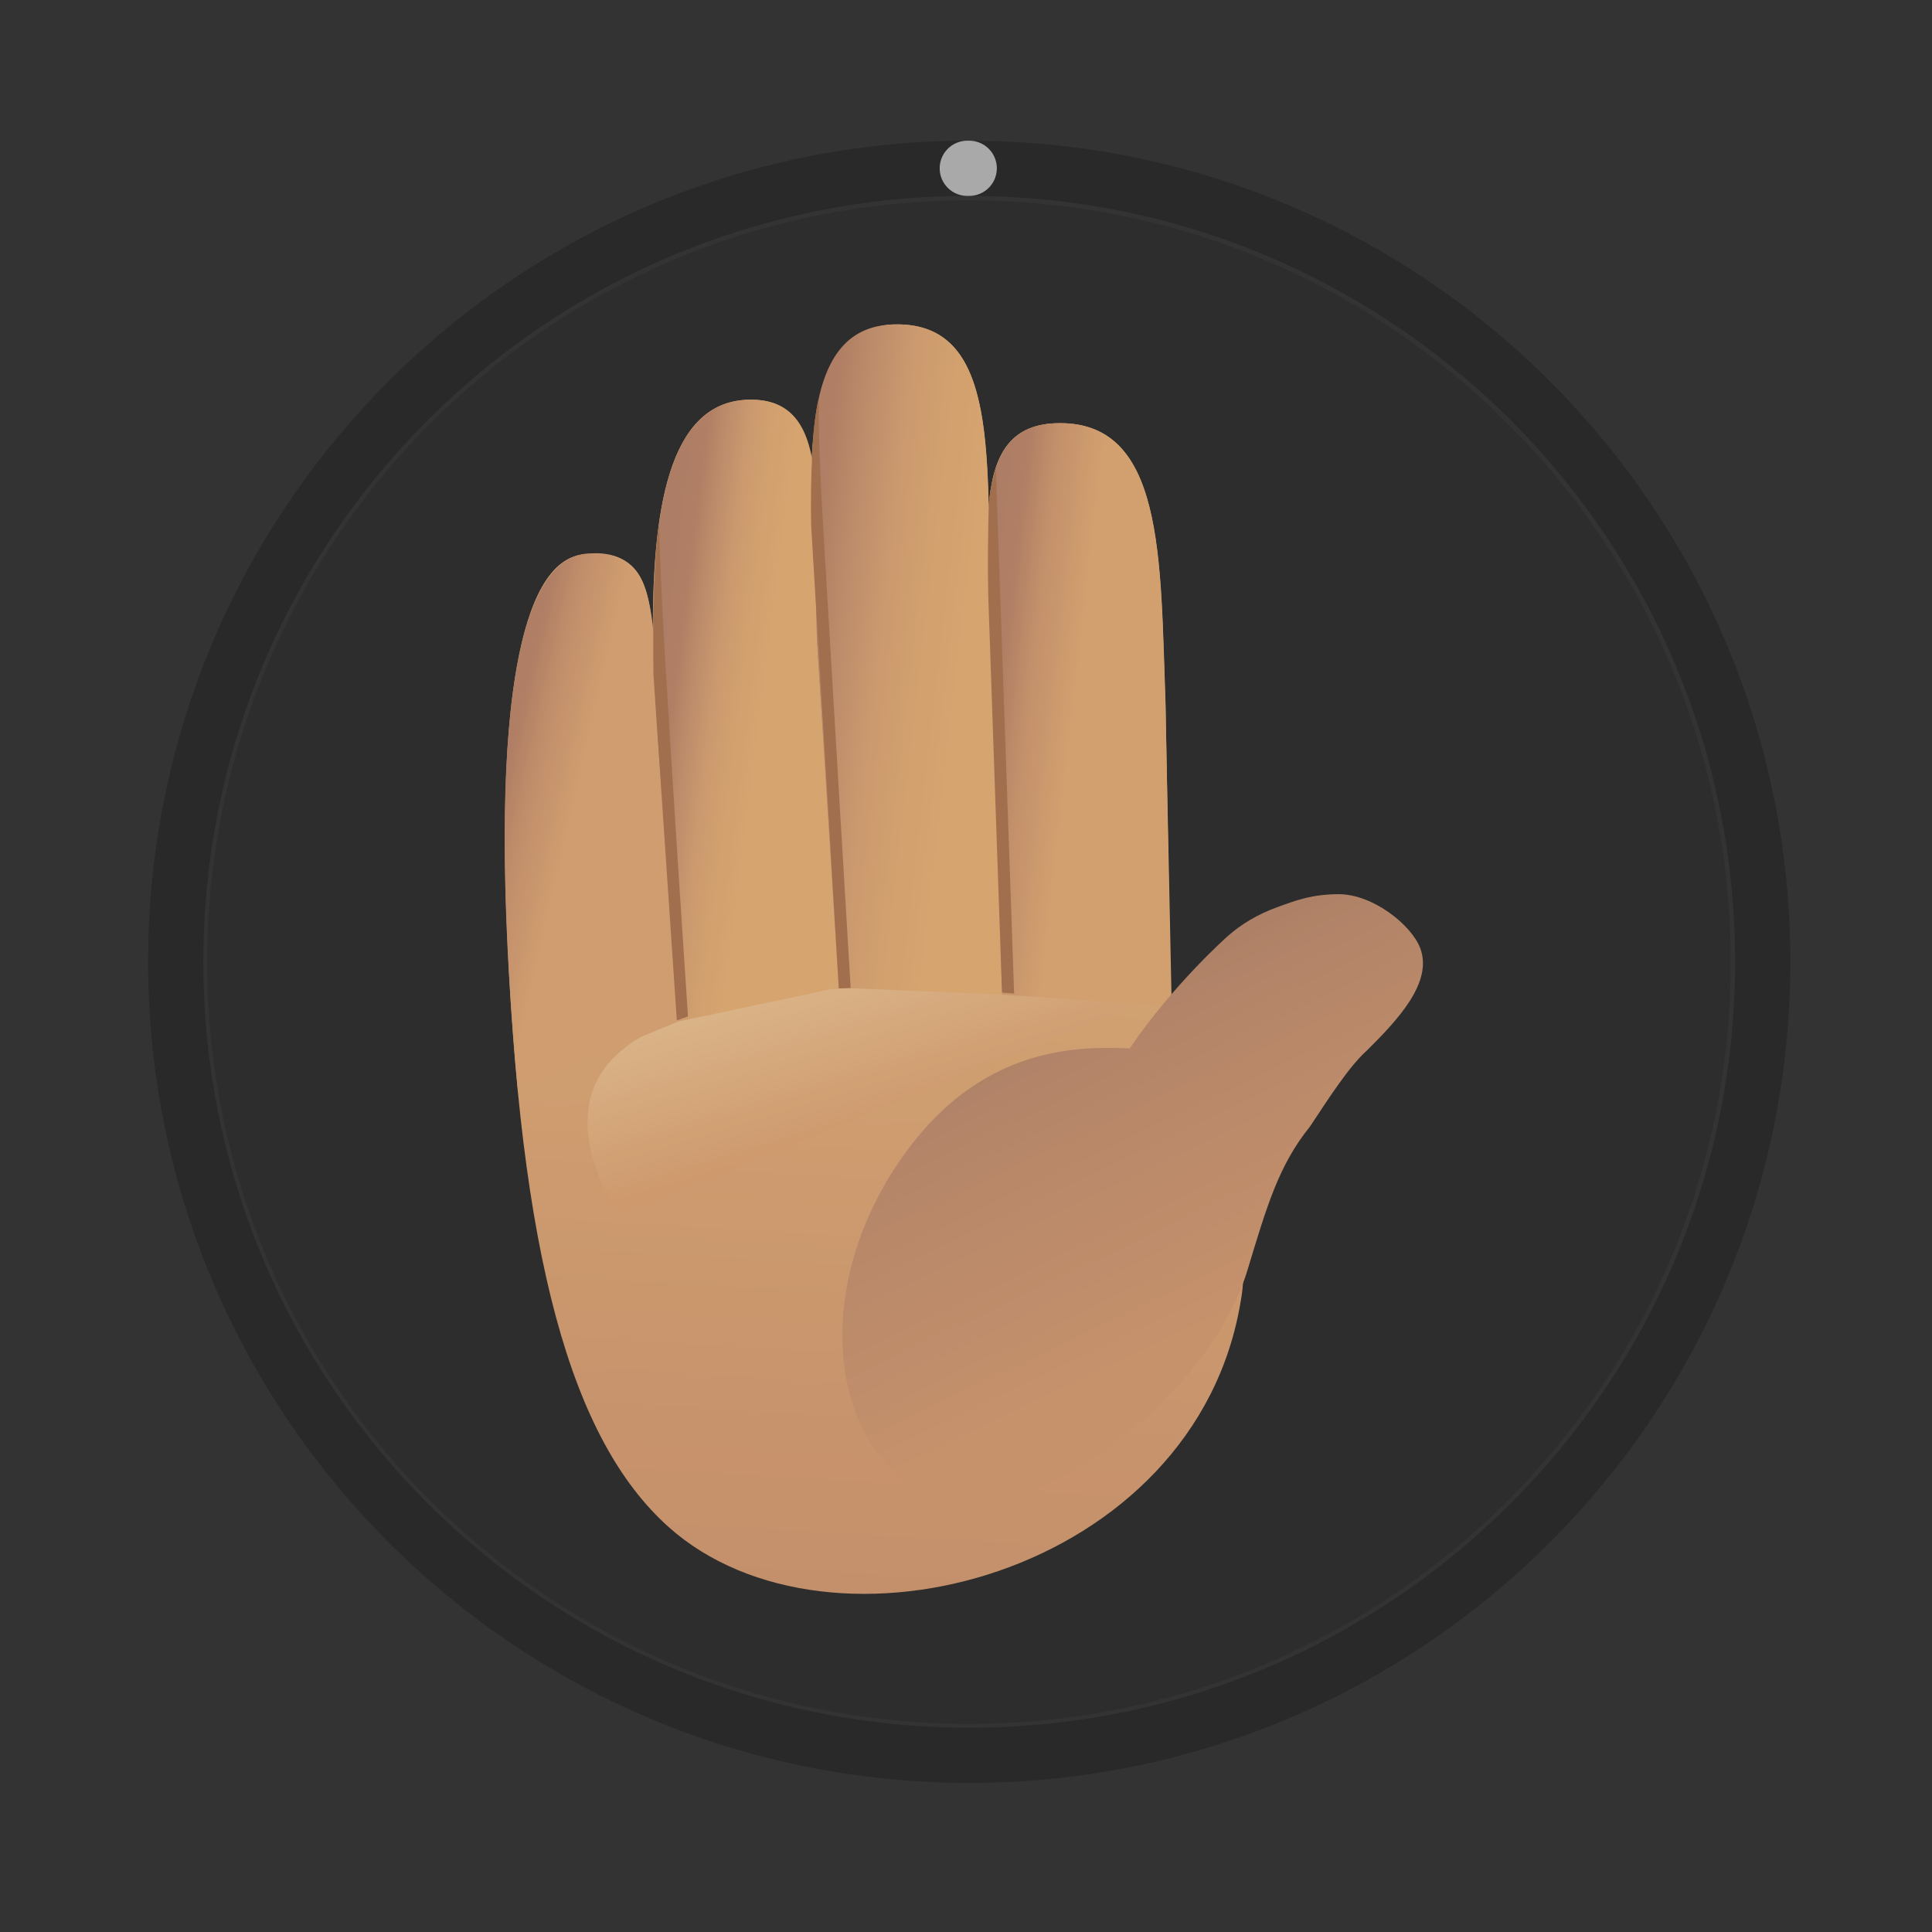 <?xml version="1.0" encoding="UTF-8" standalone="no"?>
<!-- Created with Keyshape -->
<svg xmlns="http://www.w3.org/2000/svg" id="Template-resizing-animation-with-loading" shape-rendering="geometricPrecision" text-rendering="geometricPrecision" viewBox="0 0 280 280" style="white-space: pre;">
    <rect x="0" y="0" width="280" height="280" fill="#333333" stroke="none"/>
    <defs>
        <linearGradient id="Gradient-0" x1="3" y1="-62" x2="-10.651" y2="173.596" gradientUnits="userSpaceOnUse">
            <stop offset="0" stop-color="#f9c787"/>
            <stop offset="0.25" stop-color="#eeb881"/>
            <stop offset="0.5" stop-color="#e3a87b"/>
            <stop offset="0.75" stop-color="#d59c77"/>
            <stop offset="1" stop-color="#c78f72"/>
        </linearGradient>
        <linearGradient id="Gradient-1" x1="1.122" y1="3.03" x2="-7.796" y2="-26.365" gradientUnits="userSpaceOnUse">
            <stop offset="0" stop-color="#e9ae7c"/>
            <stop offset="0.5" stop-color="#f4c593"/>
            <stop offset="1" stop-color="#ffdbaa"/>
        </linearGradient>
        <linearGradient id="Gradient-2" x1="9.494" y1="1.843" x2="-12.8" y2="-0.717" gradientUnits="userSpaceOnUse">
            <stop offset="0.466" stop-color="#eeb57e"/>
            <stop offset="0.742" stop-color="#dba278"/>
            <stop offset="0.893" stop-color="#c78f72"/>
            <stop offset="0.947" stop-color="#c68f72"/>
            <stop offset="1" stop-color="#c48e72"/>
        </linearGradient>
        <linearGradient id="Gradient-3" x1="18.272" y1="2.764" x2="-16.572" y2="-1.282" gradientUnits="userSpaceOnUse">
            <stop offset="0.297" stop-color="#f3bb7e"/>
            <stop offset="0.524" stop-color="#ecb47d"/>
            <stop offset="0.649" stop-color="#e4ac7d"/>
            <stop offset="0.779" stop-color="#d59e78"/>
            <stop offset="0.893" stop-color="#c78f72"/>
            <stop offset="0.947" stop-color="#c68f72"/>
            <stop offset="1" stop-color="#c48e72"/>
        </linearGradient>
        <linearGradient id="Gradient-4" x1="8.538" y1="2.327" x2="-11.691" y2="-0.233" gradientUnits="userSpaceOnUse">
            <stop offset="0.297" stop-color="#f3bb7e"/>
            <stop offset="0.524" stop-color="#ecb47d"/>
            <stop offset="0.649" stop-color="#e4ac7d"/>
            <stop offset="0.779" stop-color="#d59e78"/>
            <stop offset="0.893" stop-color="#c78f72"/>
            <stop offset="0.947" stop-color="#c68f72"/>
            <stop offset="1" stop-color="#c48e72"/>
        </linearGradient>
        <linearGradient id="Gradient-5" x1="6.966" y1="3.477" x2="-14.254" y2="-1.395" gradientUnits="userSpaceOnUse">
            <stop offset="0.466" stop-color="#ebb27e"/>
            <stop offset="0.742" stop-color="#d9a078"/>
            <stop offset="0.893" stop-color="#c78f72"/>
            <stop offset="0.947" stop-color="#c68f72"/>
            <stop offset="1" stop-color="#c48e72"/>
        </linearGradient>
        <linearGradient id="Gradient-6" x1="8.78" y1="16.743" x2="-15.22" y2="-33.459" gradientUnits="userSpaceOnUse">
            <stop offset="0" stop-color="#e0a57a"/>
            <stop offset="0.68" stop-color="#cb9676"/>
            <stop offset="1" stop-color="#b78872"/>
        </linearGradient>
    </defs>
    <style>
@keyframes a0_t { 0% { transform: translate(139.751px,139.005px); } 46.66% { transform: translate(139.751px,139.005px); animation-timing-function: cubic-bezier(0.333,0,0.667,0.906); } 55% { transform: translate(62.378px,61.794px); animation-timing-function: cubic-bezier(0.103,1,0.535,0.992); } 96.66% { transform: translate(50.353px,51.648px); } 100% { transform: translate(50.353px,51.648px); } }
@keyframes Loop-5s-with-loading_t { 0% { transform: scale(1.15,1.15) translate(-80px,-80px); } 21.66% { transform: scale(1.15,1.15) translate(-80px,-80px); animation-timing-function: cubic-bezier(0.333,0,0.833,1); } 46.66% { transform: scale(1.15,1.15) translate(-80px,-80px); animation-timing-function: cubic-bezier(0.147,0,0.674,0.777); } 55% { transform: scale(0.725,0.725) translate(-80px,-80px); animation-timing-function: cubic-bezier(0.161,0.826,0.759,0.991); } 73.34% { transform: scale(0.6,0.6) translate(-80px,-80px); animation-timing-function: cubic-bezier(0.167,0,0.833,1); } 96.66% { transform: scale(0.444,0.444) translate(-80px,-80px); } 100% { transform: scale(0.444,0.444) translate(-80px,-80px); } }
@keyframes Library_o { 0% { opacity: 0; animation-timing-function: steps(1); } 20% { opacity: 1; animation-timing-function: steps(1); } 50% { opacity: 0; } 100% { opacity: 0; } }
@keyframes a1_t { 0% { transform: translate(80px,80px) rotate(0deg); } 20% { transform: translate(80px,80px) rotate(0deg); animation-timing-function: cubic-bezier(0.333,0,0.667,1); } 30% { transform: translate(80px,80px) rotate(16deg); animation-timing-function: cubic-bezier(0.333,0,0.25,1); } 38.66% { transform: translate(80px,80px) rotate(-7deg); animation-timing-function: cubic-bezier(0.333,0,0.667,1); } 48.66% { transform: translate(80px,80px) rotate(0deg); } 100% { transform: translate(80px,80px) rotate(0deg); } }
@keyframes Null-18_t { 0% { transform: scale(1.1,1.1) translate(-50px,-50px); } 20% { transform: scale(1.1,1.1) translate(-50px,-50px); animation-timing-function: cubic-bezier(0.597,0,0.584,0.89); } 30% { transform: scale(0.9,0.9) translate(-50px,-50px); animation-timing-function: cubic-bezier(0.322,-0.053,0.03,1); } 35.34% { transform: scale(1.07,1.07) translate(-50px,-50px); animation-timing-function: cubic-bezier(0.333,0,0.667,1); } 48.66% { transform: scale(1.1,1.1) translate(-50px,-50px); } 100% { transform: scale(1.1,1.1) translate(-50px,-50px); } }
@keyframes a2_t { 0% { transform: translate(80px,80px) rotate(0deg); } 20% { transform: translate(80px,80px) rotate(0deg); animation-timing-function: cubic-bezier(0.333,0,0.667,1); } 30% { transform: translate(80px,80px) rotate(16deg); animation-timing-function: cubic-bezier(0.333,0,0.25,1); } 38.66% { transform: translate(80px,80px) rotate(-7deg); animation-timing-function: cubic-bezier(0.333,0,0.667,1); } 48.66% { transform: translate(80px,80px) rotate(0deg); } 100% { transform: translate(80px,80px) rotate(0deg); } }
@keyframes Null-18-2_t { 0% { transform: scale(1.1,1.1) translate(-50px,-50px); } 20% { transform: scale(1.1,1.1) translate(-50px,-50px); animation-timing-function: cubic-bezier(0.597,0,0.584,0.89); } 30% { transform: scale(0.9,0.9) translate(-50px,-50px); animation-timing-function: cubic-bezier(0.322,-0.053,0.03,1); } 35.34% { transform: scale(1.07,1.07) translate(-50px,-50px); animation-timing-function: cubic-bezier(0.333,0,0.667,1); } 48.66% { transform: scale(1.1,1.1) translate(-50px,-50px); } 100% { transform: scale(1.1,1.1) translate(-50px,-50px); } }
@keyframes a3_t { 0% { transform: translate(80px,80px) rotate(0deg); } 20% { transform: translate(80px,80px) rotate(0deg); animation-timing-function: cubic-bezier(0.333,0,0.667,1); } 30% { transform: translate(80px,80px) rotate(16deg); animation-timing-function: cubic-bezier(0.333,0,0.25,1); } 38.66% { transform: translate(80px,80px) rotate(-7deg); animation-timing-function: cubic-bezier(0.333,0,0.667,1); } 48.66% { transform: translate(80px,80px) rotate(0deg); } 100% { transform: translate(80px,80px) rotate(0deg); } }
@keyframes Null-18-3_t { 0% { transform: scale(1.1,1.1) translate(-50px,-50px); } 20% { transform: scale(1.1,1.1) translate(-50px,-50px); animation-timing-function: cubic-bezier(0.597,0,0.584,0.89); } 30% { transform: scale(0.9,0.9) translate(-50px,-50px); animation-timing-function: cubic-bezier(0.322,-0.053,0.03,1); } 35.34% { transform: scale(1.07,1.07) translate(-50px,-50px); animation-timing-function: cubic-bezier(0.333,0,0.667,1); } 48.66% { transform: scale(1.1,1.1) translate(-50px,-50px); } 100% { transform: scale(1.1,1.1) translate(-50px,-50px); } }
@keyframes a4_t { 0% { transform: translate(80px,80px) rotate(0deg); } 20% { transform: translate(80px,80px) rotate(0deg); animation-timing-function: cubic-bezier(0.333,0,0.667,1); } 30% { transform: translate(80px,80px) rotate(16deg); animation-timing-function: cubic-bezier(0.333,0,0.25,1); } 38.66% { transform: translate(80px,80px) rotate(-7deg); animation-timing-function: cubic-bezier(0.333,0,0.667,1); } 48.66% { transform: translate(80px,80px) rotate(0deg); } 100% { transform: translate(80px,80px) rotate(0deg); } }
@keyframes Null-18-4_t { 0% { transform: scale(1.1,1.1) translate(-50px,-50px); } 20% { transform: scale(1.1,1.1) translate(-50px,-50px); animation-timing-function: cubic-bezier(0.597,0,0.584,0.89); } 30% { transform: scale(0.9,0.9) translate(-50px,-50px); animation-timing-function: cubic-bezier(0.322,-0.053,0.03,1); } 35.34% { transform: scale(1.07,1.07) translate(-50px,-50px); animation-timing-function: cubic-bezier(0.333,0,0.667,1); } 48.66% { transform: scale(1.1,1.1) translate(-50px,-50px); } 100% { transform: scale(1.1,1.1) translate(-50px,-50px); } }
@keyframes a5_t { 0% { transform: translate(80px,80px) rotate(0deg); } 20% { transform: translate(80px,80px) rotate(0deg); animation-timing-function: cubic-bezier(0.333,0,0.667,1); } 30% { transform: translate(80px,80px) rotate(16deg); animation-timing-function: cubic-bezier(0.333,0,0.25,1); } 38.66% { transform: translate(80px,80px) rotate(-7deg); animation-timing-function: cubic-bezier(0.333,0,0.667,1); } 48.66% { transform: translate(80px,80px) rotate(0deg); } 100% { transform: translate(80px,80px) rotate(0deg); } }
@keyframes Null-18-5_t { 0% { transform: scale(1.1,1.1) translate(-50px,-50px); } 20% { transform: scale(1.1,1.1) translate(-50px,-50px); animation-timing-function: cubic-bezier(0.597,0,0.584,0.89); } 30% { transform: scale(0.9,0.9) translate(-50px,-50px); animation-timing-function: cubic-bezier(0.322,-0.053,0.03,1); } 35.34% { transform: scale(1.07,1.07) translate(-50px,-50px); animation-timing-function: cubic-bezier(0.333,0,0.667,1); } 48.66% { transform: scale(1.1,1.1) translate(-50px,-50px); } 100% { transform: scale(1.1,1.1) translate(-50px,-50px); } }
@keyframes a6_t { 0% { transform: translate(80px,80px) rotate(0deg); } 20% { transform: translate(80px,80px) rotate(0deg); animation-timing-function: cubic-bezier(0.333,0,0.667,1); } 30% { transform: translate(80px,80px) rotate(16deg); animation-timing-function: cubic-bezier(0.333,0,0.25,1); } 38.66% { transform: translate(80px,80px) rotate(-7deg); animation-timing-function: cubic-bezier(0.333,0,0.667,1); } 48.66% { transform: translate(80px,80px) rotate(0deg); } 100% { transform: translate(80px,80px) rotate(0deg); } }
@keyframes Null-18-6_t { 0% { transform: scale(1.1,1.1) translate(-50px,-50px); } 20% { transform: scale(1.1,1.1) translate(-50px,-50px); animation-timing-function: cubic-bezier(0.597,0,0.584,0.89); } 30% { transform: scale(0.9,0.9) translate(-50px,-50px); animation-timing-function: cubic-bezier(0.322,-0.053,0.03,1); } 35.34% { transform: scale(1.07,1.07) translate(-50px,-50px); animation-timing-function: cubic-bezier(0.333,0,0.667,1); } 48.66% { transform: scale(1.1,1.1) translate(-50px,-50px); } 100% { transform: scale(1.1,1.1) translate(-50px,-50px); } }
@keyframes a7_t { 0% { transform: translate(80px,80px) rotate(0deg); } 20% { transform: translate(80px,80px) rotate(0deg); animation-timing-function: cubic-bezier(0.333,0,0.667,1); } 30% { transform: translate(80px,80px) rotate(16deg); animation-timing-function: cubic-bezier(0.333,0,0.25,1); } 38.66% { transform: translate(80px,80px) rotate(-7deg); animation-timing-function: cubic-bezier(0.333,0,0.667,1); } 48.66% { transform: translate(80px,80px) rotate(0deg); } 100% { transform: translate(80px,80px) rotate(0deg); } }
@keyframes Null-18-7_t { 0% { transform: scale(1.1,1.1) translate(-50px,-50px); } 20% { transform: scale(1.1,1.1) translate(-50px,-50px); animation-timing-function: cubic-bezier(0.597,0,0.584,0.89); } 30% { transform: scale(0.9,0.9) translate(-50px,-50px); animation-timing-function: cubic-bezier(0.322,-0.053,0.03,1); } 35.34% { transform: scale(1.07,1.07) translate(-50px,-50px); animation-timing-function: cubic-bezier(0.333,0,0.667,1); } 48.66% { transform: scale(1.1,1.1) translate(-50px,-50px); } 100% { transform: scale(1.1,1.1) translate(-50px,-50px); } }
@keyframes a8_t { 0% { transform: translate(80px,80px) rotate(0deg); } 20% { transform: translate(80px,80px) rotate(0deg); animation-timing-function: cubic-bezier(0.333,0,0.667,1); } 30% { transform: translate(80px,80px) rotate(16deg); animation-timing-function: cubic-bezier(0.333,0,0.25,1); } 38.66% { transform: translate(80px,80px) rotate(-7deg); animation-timing-function: cubic-bezier(0.333,0,0.667,1); } 48.66% { transform: translate(80px,80px) rotate(0deg); } 100% { transform: translate(80px,80px) rotate(0deg); } }
@keyframes Null-18-8_t { 0% { transform: scale(1.1,1.1) translate(-50px,-50px); } 20% { transform: scale(1.1,1.1) translate(-50px,-50px); animation-timing-function: cubic-bezier(0.597,0,0.584,0.89); } 30% { transform: scale(0.9,0.9) translate(-50px,-50px); animation-timing-function: cubic-bezier(0.322,-0.053,0.03,1); } 35.34% { transform: scale(1.07,1.07) translate(-50px,-50px); animation-timing-function: cubic-bezier(0.333,0,0.667,1); } 48.66% { transform: scale(1.1,1.1) translate(-50px,-50px); } 100% { transform: scale(1.1,1.1) translate(-50px,-50px); } }
@keyframes Path-Layer-4_d { 0% { d: path('M36.228,-31.681C35.101,-34.595,30.271,-38.446,25.972,-38.446C22.571,-38.446,20.443,-37.618,18.194,-36.799C15.724,-35.9,13.597,-34.613,11.956,-33.134C11.956,-33.134,11.954,-33.135,11.954,-33.135C11.954,-33.135,5.153,-27.129,-0.369,-19.018C-1.331,-19.053,-2.323,-19.071,-3.346,-19.071C-13.015,-19.071,-22.514,-15.486,-30.08,-3.758C-39.798,11.306,-38.481,29.45,-27.138,36.767C-15.795,44.085,9.251,26.131,14.458,8.977C16.901,0.928,18.372,-4.238,22.357,-9.172C24.709,-12.715,27.282,-16.746,29.51,-18.732C33.415,-22.604,37.899,-27.36,36.228,-31.681Z'); } 20% { d: path('M36.228,-31.681C35.101,-34.595,30.271,-38.446,25.972,-38.446C22.571,-38.446,20.443,-37.618,18.194,-36.799C15.724,-35.9,13.597,-34.613,11.956,-33.134C11.956,-33.134,11.954,-33.135,11.954,-33.135C11.954,-33.135,5.153,-27.129,-0.369,-19.018C-1.331,-19.053,-2.323,-19.071,-3.346,-19.071C-13.015,-19.071,-22.514,-15.486,-30.08,-3.758C-39.798,11.306,-38.481,29.45,-27.138,36.767C-15.795,44.085,9.251,26.131,14.458,8.977C16.901,0.928,18.372,-4.238,22.357,-9.172C24.709,-12.715,27.282,-16.746,29.51,-18.732C33.415,-22.604,37.899,-27.36,36.228,-31.681Z'); animation-timing-function: cubic-bezier(0.333,0,0.144,1); } 30% { d: path('M17.494,-45.355C14.768,-46.882,8.592,-46.77,5.28,-44.029C2.659,-41.861,1.548,-39.867,0.337,-37.802C-0.993,-35.535,-1.811,-33.186,-2.132,-31.001C-2.132,-31.001,-2.134,-31.001,-2.134,-31.001C-2.134,-31.001,-2.668,-22.934,-0.369,-19.018C-1.331,-19.053,-2.323,-19.071,-3.346,-19.071C-13.015,-19.071,-22.514,-15.486,-30.08,-3.758C-39.798,11.306,-38.481,29.45,-27.138,36.767C-15.795,44.085,12.54,26.801,14.458,8.977C15.36,0.598,17.524,-11.165,18.735,-18.431C19.337,-22.851,20.123,-28.144,20.573,-31.095C21.113,-36.567,21.536,-43.091,17.494,-45.355Z'); animation-timing-function: cubic-bezier(0.333,0,0.667,1); } 35.34% { d: path('M36.228,-31.681C35.101,-34.595,30.271,-38.446,25.972,-38.446C22.571,-38.446,20.443,-37.618,18.194,-36.799C15.724,-35.9,13.597,-34.613,11.956,-33.134C11.956,-33.134,11.954,-33.135,11.954,-33.135C11.954,-33.135,5.153,-27.129,-0.369,-19.018C-1.331,-19.053,-2.323,-19.071,-3.346,-19.071C-13.015,-19.071,-22.514,-15.486,-30.08,-3.758C-39.798,11.306,-38.481,29.45,-27.138,36.767C-15.795,44.085,9.251,26.131,14.458,8.977C16.901,0.928,18.372,-4.238,22.357,-9.172C24.709,-12.715,27.282,-16.746,29.51,-18.732C33.415,-22.604,37.899,-27.36,36.228,-31.681Z'); } 100% { d: path('M36.228,-31.681C35.101,-34.595,30.271,-38.446,25.972,-38.446C22.571,-38.446,20.443,-37.618,18.194,-36.799C15.724,-35.9,13.597,-34.613,11.956,-33.134C11.956,-33.134,11.954,-33.135,11.954,-33.135C11.954,-33.135,5.153,-27.129,-0.369,-19.018C-1.331,-19.053,-2.323,-19.071,-3.346,-19.071C-13.015,-19.071,-22.514,-15.486,-30.08,-3.758C-39.798,11.306,-38.481,29.45,-27.138,36.767C-15.795,44.085,9.251,26.131,14.458,8.977C16.901,0.928,18.372,-4.238,22.357,-9.172C24.709,-12.715,27.282,-16.746,29.51,-18.732C33.415,-22.604,37.899,-27.36,36.228,-31.681Z'); } }
@keyframes a9_t { 0% { transform: translate(80px,80px) rotate(0deg); } 20% { transform: translate(80px,80px) rotate(0deg); animation-timing-function: cubic-bezier(0.333,0,0.667,1); } 30% { transform: translate(80px,80px) rotate(16deg); animation-timing-function: cubic-bezier(0.333,0,0.25,1); } 38.66% { transform: translate(80px,80px) rotate(-7deg); animation-timing-function: cubic-bezier(0.333,0,0.667,1); } 48.66% { transform: translate(80px,80px) rotate(0deg); } 100% { transform: translate(80px,80px) rotate(0deg); } }
@keyframes Null-18-9_t { 0% { transform: scale(1.1,1.1) translate(-50px,-50px); } 20% { transform: scale(1.1,1.1) translate(-50px,-50px); animation-timing-function: cubic-bezier(0.597,0,0.584,0.89); } 30% { transform: scale(0.9,0.9) translate(-50px,-50px); animation-timing-function: cubic-bezier(0.322,-0.053,0.03,1); } 35.34% { transform: scale(1.07,1.07) translate(-50px,-50px); animation-timing-function: cubic-bezier(0.333,0,0.667,1); } 48.66% { transform: scale(1.1,1.1) translate(-50px,-50px); } 100% { transform: scale(1.1,1.1) translate(-50px,-50px); } }
@keyframes Library-3_o { 0% { opacity: 0; animation-timing-function: steps(1); } 50% { opacity: 1; animation-timing-function: steps(1); } 80% { opacity: 0; } 100% { opacity: 0; } }
@keyframes a10_t { 0% { transform: translate(80px,80px) rotate(0deg); } 50% { transform: translate(80px,80px) rotate(0deg); animation-timing-function: cubic-bezier(0.333,0,0.667,1); } 60% { transform: translate(80px,80px) rotate(16deg); animation-timing-function: cubic-bezier(0.333,0,0.25,1); } 68.66% { transform: translate(80px,80px) rotate(-7deg); animation-timing-function: cubic-bezier(0.333,0,0.667,1); } 78.66% { transform: translate(80px,80px) rotate(0deg); } 100% { transform: translate(80px,80px) rotate(0deg); } }
@keyframes Null-18-10_t { 0% { transform: scale(1.1,1.1) translate(-50px,-50px); } 50% { transform: scale(1.1,1.1) translate(-50px,-50px); animation-timing-function: cubic-bezier(0.597,0,0.584,0.89); } 60% { transform: scale(0.9,0.9) translate(-50px,-50px); animation-timing-function: cubic-bezier(0.322,-0.053,0.03,1); } 65.34% { transform: scale(1.07,1.07) translate(-50px,-50px); animation-timing-function: cubic-bezier(0.333,0,0.667,1); } 78.66% { transform: scale(1.1,1.1) translate(-50px,-50px); } 100% { transform: scale(1.1,1.1) translate(-50px,-50px); } }
@keyframes a11_t { 0% { transform: translate(80px,80px) rotate(0deg); } 50% { transform: translate(80px,80px) rotate(0deg); animation-timing-function: cubic-bezier(0.333,0,0.667,1); } 60% { transform: translate(80px,80px) rotate(16deg); animation-timing-function: cubic-bezier(0.333,0,0.25,1); } 68.66% { transform: translate(80px,80px) rotate(-7deg); animation-timing-function: cubic-bezier(0.333,0,0.667,1); } 78.66% { transform: translate(80px,80px) rotate(0deg); } 100% { transform: translate(80px,80px) rotate(0deg); } }
@keyframes Null-18-11_t { 0% { transform: scale(1.1,1.1) translate(-50px,-50px); } 50% { transform: scale(1.1,1.1) translate(-50px,-50px); animation-timing-function: cubic-bezier(0.597,0,0.584,0.89); } 60% { transform: scale(0.9,0.9) translate(-50px,-50px); animation-timing-function: cubic-bezier(0.322,-0.053,0.03,1); } 65.34% { transform: scale(1.07,1.07) translate(-50px,-50px); animation-timing-function: cubic-bezier(0.333,0,0.667,1); } 78.66% { transform: scale(1.1,1.1) translate(-50px,-50px); } 100% { transform: scale(1.1,1.1) translate(-50px,-50px); } }
@keyframes a12_t { 0% { transform: translate(80px,80px) rotate(0deg); } 50% { transform: translate(80px,80px) rotate(0deg); animation-timing-function: cubic-bezier(0.333,0,0.667,1); } 60% { transform: translate(80px,80px) rotate(16deg); animation-timing-function: cubic-bezier(0.333,0,0.25,1); } 68.66% { transform: translate(80px,80px) rotate(-7deg); animation-timing-function: cubic-bezier(0.333,0,0.667,1); } 78.66% { transform: translate(80px,80px) rotate(0deg); } 100% { transform: translate(80px,80px) rotate(0deg); } }
@keyframes Null-18-12_t { 0% { transform: scale(1.1,1.1) translate(-50px,-50px); } 50% { transform: scale(1.1,1.1) translate(-50px,-50px); animation-timing-function: cubic-bezier(0.597,0,0.584,0.89); } 60% { transform: scale(0.9,0.9) translate(-50px,-50px); animation-timing-function: cubic-bezier(0.322,-0.053,0.03,1); } 65.34% { transform: scale(1.07,1.07) translate(-50px,-50px); animation-timing-function: cubic-bezier(0.333,0,0.667,1); } 78.66% { transform: scale(1.1,1.1) translate(-50px,-50px); } 100% { transform: scale(1.1,1.1) translate(-50px,-50px); } }
@keyframes a13_t { 0% { transform: translate(80px,80px) rotate(0deg); } 50% { transform: translate(80px,80px) rotate(0deg); animation-timing-function: cubic-bezier(0.333,0,0.667,1); } 60% { transform: translate(80px,80px) rotate(16deg); animation-timing-function: cubic-bezier(0.333,0,0.25,1); } 68.66% { transform: translate(80px,80px) rotate(-7deg); animation-timing-function: cubic-bezier(0.333,0,0.667,1); } 78.66% { transform: translate(80px,80px) rotate(0deg); } 100% { transform: translate(80px,80px) rotate(0deg); } }
@keyframes Null-18-13_t { 0% { transform: scale(1.1,1.1) translate(-50px,-50px); } 50% { transform: scale(1.1,1.1) translate(-50px,-50px); animation-timing-function: cubic-bezier(0.597,0,0.584,0.89); } 60% { transform: scale(0.9,0.9) translate(-50px,-50px); animation-timing-function: cubic-bezier(0.322,-0.053,0.03,1); } 65.34% { transform: scale(1.07,1.07) translate(-50px,-50px); animation-timing-function: cubic-bezier(0.333,0,0.667,1); } 78.66% { transform: scale(1.1,1.1) translate(-50px,-50px); } 100% { transform: scale(1.1,1.1) translate(-50px,-50px); } }
@keyframes a14_t { 0% { transform: translate(80px,80px) rotate(0deg); } 50% { transform: translate(80px,80px) rotate(0deg); animation-timing-function: cubic-bezier(0.333,0,0.667,1); } 60% { transform: translate(80px,80px) rotate(16deg); animation-timing-function: cubic-bezier(0.333,0,0.25,1); } 68.66% { transform: translate(80px,80px) rotate(-7deg); animation-timing-function: cubic-bezier(0.333,0,0.667,1); } 78.66% { transform: translate(80px,80px) rotate(0deg); } 100% { transform: translate(80px,80px) rotate(0deg); } }
@keyframes Null-18-14_t { 0% { transform: scale(1.1,1.1) translate(-50px,-50px); } 50% { transform: scale(1.1,1.1) translate(-50px,-50px); animation-timing-function: cubic-bezier(0.597,0,0.584,0.89); } 60% { transform: scale(0.9,0.9) translate(-50px,-50px); animation-timing-function: cubic-bezier(0.322,-0.053,0.03,1); } 65.34% { transform: scale(1.07,1.07) translate(-50px,-50px); animation-timing-function: cubic-bezier(0.333,0,0.667,1); } 78.66% { transform: scale(1.1,1.1) translate(-50px,-50px); } 100% { transform: scale(1.1,1.1) translate(-50px,-50px); } }
@keyframes a15_t { 0% { transform: translate(80px,80px) rotate(0deg); } 50% { transform: translate(80px,80px) rotate(0deg); animation-timing-function: cubic-bezier(0.333,0,0.667,1); } 60% { transform: translate(80px,80px) rotate(16deg); animation-timing-function: cubic-bezier(0.333,0,0.25,1); } 68.66% { transform: translate(80px,80px) rotate(-7deg); animation-timing-function: cubic-bezier(0.333,0,0.667,1); } 78.66% { transform: translate(80px,80px) rotate(0deg); } 100% { transform: translate(80px,80px) rotate(0deg); } }
@keyframes Null-18-15_t { 0% { transform: scale(1.1,1.1) translate(-50px,-50px); } 50% { transform: scale(1.1,1.1) translate(-50px,-50px); animation-timing-function: cubic-bezier(0.597,0,0.584,0.89); } 60% { transform: scale(0.9,0.9) translate(-50px,-50px); animation-timing-function: cubic-bezier(0.322,-0.053,0.03,1); } 65.34% { transform: scale(1.07,1.07) translate(-50px,-50px); animation-timing-function: cubic-bezier(0.333,0,0.667,1); } 78.66% { transform: scale(1.1,1.1) translate(-50px,-50px); } 100% { transform: scale(1.1,1.1) translate(-50px,-50px); } }
@keyframes a16_t { 0% { transform: translate(80px,80px) rotate(0deg); } 50% { transform: translate(80px,80px) rotate(0deg); animation-timing-function: cubic-bezier(0.333,0,0.667,1); } 60% { transform: translate(80px,80px) rotate(16deg); animation-timing-function: cubic-bezier(0.333,0,0.25,1); } 68.66% { transform: translate(80px,80px) rotate(-7deg); animation-timing-function: cubic-bezier(0.333,0,0.667,1); } 78.66% { transform: translate(80px,80px) rotate(0deg); } 100% { transform: translate(80px,80px) rotate(0deg); } }
@keyframes Null-18-16_t { 0% { transform: scale(1.1,1.1) translate(-50px,-50px); } 50% { transform: scale(1.1,1.1) translate(-50px,-50px); animation-timing-function: cubic-bezier(0.597,0,0.584,0.89); } 60% { transform: scale(0.9,0.9) translate(-50px,-50px); animation-timing-function: cubic-bezier(0.322,-0.053,0.03,1); } 65.34% { transform: scale(1.07,1.07) translate(-50px,-50px); animation-timing-function: cubic-bezier(0.333,0,0.667,1); } 78.66% { transform: scale(1.1,1.1) translate(-50px,-50px); } 100% { transform: scale(1.1,1.1) translate(-50px,-50px); } }
@keyframes a17_t { 0% { transform: translate(80px,80px) rotate(0deg); } 50% { transform: translate(80px,80px) rotate(0deg); animation-timing-function: cubic-bezier(0.333,0,0.667,1); } 60% { transform: translate(80px,80px) rotate(16deg); animation-timing-function: cubic-bezier(0.333,0,0.25,1); } 68.66% { transform: translate(80px,80px) rotate(-7deg); animation-timing-function: cubic-bezier(0.333,0,0.667,1); } 78.66% { transform: translate(80px,80px) rotate(0deg); } 100% { transform: translate(80px,80px) rotate(0deg); } }
@keyframes Null-18-17_t { 0% { transform: scale(1.1,1.1) translate(-50px,-50px); } 50% { transform: scale(1.1,1.1) translate(-50px,-50px); animation-timing-function: cubic-bezier(0.597,0,0.584,0.89); } 60% { transform: scale(0.9,0.9) translate(-50px,-50px); animation-timing-function: cubic-bezier(0.322,-0.053,0.03,1); } 65.34% { transform: scale(1.07,1.07) translate(-50px,-50px); animation-timing-function: cubic-bezier(0.333,0,0.667,1); } 78.66% { transform: scale(1.1,1.1) translate(-50px,-50px); } 100% { transform: scale(1.1,1.1) translate(-50px,-50px); } }
@keyframes Path-Layer-4-2_d { 0% { d: path('M36.228,-31.681C35.101,-34.595,30.271,-38.446,25.972,-38.446C22.571,-38.446,20.443,-37.618,18.194,-36.799C15.724,-35.9,13.597,-34.613,11.956,-33.134C11.956,-33.134,11.954,-33.135,11.954,-33.135C11.954,-33.135,5.153,-27.129,-0.369,-19.018C-1.331,-19.053,-2.323,-19.071,-3.346,-19.071C-13.015,-19.071,-22.514,-15.486,-30.08,-3.758C-39.798,11.306,-38.481,29.45,-27.138,36.767C-15.795,44.085,9.251,26.131,14.458,8.977C16.901,0.928,18.372,-4.238,22.357,-9.172C24.709,-12.715,27.282,-16.746,29.51,-18.732C33.415,-22.604,37.899,-27.36,36.228,-31.681Z'); } 50% { d: path('M36.228,-31.681C35.101,-34.595,30.271,-38.446,25.972,-38.446C22.571,-38.446,20.443,-37.618,18.194,-36.799C15.724,-35.9,13.597,-34.613,11.956,-33.134C11.956,-33.134,11.954,-33.135,11.954,-33.135C11.954,-33.135,5.153,-27.129,-0.369,-19.018C-1.331,-19.053,-2.323,-19.071,-3.346,-19.071C-13.015,-19.071,-22.514,-15.486,-30.08,-3.758C-39.798,11.306,-38.481,29.45,-27.138,36.767C-15.795,44.085,9.251,26.131,14.458,8.977C16.901,0.928,18.372,-4.238,22.357,-9.172C24.709,-12.715,27.282,-16.746,29.51,-18.732C33.415,-22.604,37.899,-27.36,36.228,-31.681Z'); animation-timing-function: cubic-bezier(0.333,0,0.144,1); } 60% { d: path('M17.494,-45.355C14.768,-46.882,8.592,-46.77,5.28,-44.029C2.659,-41.861,1.548,-39.867,0.337,-37.802C-0.993,-35.535,-1.811,-33.186,-2.132,-31.001C-2.132,-31.001,-2.134,-31.001,-2.134,-31.001C-2.134,-31.001,-2.668,-22.934,-0.369,-19.018C-1.331,-19.053,-2.323,-19.071,-3.346,-19.071C-13.015,-19.071,-22.514,-15.486,-30.08,-3.758C-39.798,11.306,-38.481,29.45,-27.138,36.767C-15.795,44.085,12.54,26.801,14.458,8.977C15.36,0.598,17.524,-11.165,18.735,-18.431C19.337,-22.851,20.123,-28.144,20.573,-31.095C21.113,-36.567,21.536,-43.091,17.494,-45.355Z'); animation-timing-function: cubic-bezier(0.333,0,0.667,1); } 65.34% { d: path('M36.228,-31.681C35.101,-34.595,30.271,-38.446,25.972,-38.446C22.571,-38.446,20.443,-37.618,18.194,-36.799C15.724,-35.9,13.597,-34.613,11.956,-33.134C11.956,-33.134,11.954,-33.135,11.954,-33.135C11.954,-33.135,5.153,-27.129,-0.369,-19.018C-1.331,-19.053,-2.323,-19.071,-3.346,-19.071C-13.015,-19.071,-22.514,-15.486,-30.08,-3.758C-39.798,11.306,-38.481,29.45,-27.138,36.767C-15.795,44.085,9.251,26.131,14.458,8.977C16.901,0.928,18.372,-4.238,22.357,-9.172C24.709,-12.715,27.282,-16.746,29.51,-18.732C33.415,-22.604,37.899,-27.36,36.228,-31.681Z'); } 100% { d: path('M36.228,-31.681C35.101,-34.595,30.271,-38.446,25.972,-38.446C22.571,-38.446,20.443,-37.618,18.194,-36.799C15.724,-35.9,13.597,-34.613,11.956,-33.134C11.956,-33.134,11.954,-33.135,11.954,-33.135C11.954,-33.135,5.153,-27.129,-0.369,-19.018C-1.331,-19.053,-2.323,-19.071,-3.346,-19.071C-13.015,-19.071,-22.514,-15.486,-30.08,-3.758C-39.798,11.306,-38.481,29.45,-27.138,36.767C-15.795,44.085,9.251,26.131,14.458,8.977C16.901,0.928,18.372,-4.238,22.357,-9.172C24.709,-12.715,27.282,-16.746,29.51,-18.732C33.415,-22.604,37.899,-27.36,36.228,-31.681Z'); } }
@keyframes a18_t { 0% { transform: translate(80px,80px) rotate(0deg); } 50% { transform: translate(80px,80px) rotate(0deg); animation-timing-function: cubic-bezier(0.333,0,0.667,1); } 60% { transform: translate(80px,80px) rotate(16deg); animation-timing-function: cubic-bezier(0.333,0,0.25,1); } 68.66% { transform: translate(80px,80px) rotate(-7deg); animation-timing-function: cubic-bezier(0.333,0,0.667,1); } 78.66% { transform: translate(80px,80px) rotate(0deg); } 100% { transform: translate(80px,80px) rotate(0deg); } }
@keyframes Null-18-18_t { 0% { transform: scale(1.1,1.1) translate(-50px,-50px); } 50% { transform: scale(1.1,1.1) translate(-50px,-50px); animation-timing-function: cubic-bezier(0.597,0,0.584,0.89); } 60% { transform: scale(0.9,0.9) translate(-50px,-50px); animation-timing-function: cubic-bezier(0.322,-0.053,0.03,1); } 65.34% { transform: scale(1.07,1.07) translate(-50px,-50px); animation-timing-function: cubic-bezier(0.333,0,0.667,1); } 78.66% { transform: scale(1.1,1.1) translate(-50px,-50px); } 100% { transform: scale(1.1,1.1) translate(-50px,-50px); } }
@keyframes Library-2_o { 0% { opacity: 1; animation-timing-function: steps(1); } 20% { opacity: 0; } 100% { opacity: 0; } }
@keyframes raise-hand-skintone2-2_o { 0% { opacity: 1; animation-timing-function: steps(1); } 33.34% { opacity: 0; } 100% { opacity: 0; } }
@keyframes Layer-14-3_o { 0% { opacity: 1; animation-timing-function: steps(1); } 33.34% { opacity: 0; } 100% { opacity: 0; } }
@keyframes \000033-3_o { 0% { opacity: 1; animation-timing-function: steps(1); } 33.34% { opacity: 0; } 100% { opacity: 0; } }
@keyframes \0000313-3_o { 0% { opacity: 1; animation-timing-function: steps(1); } 33.34% { opacity: 0; } 100% { opacity: 0; } }
@keyframes \000038-3_o { 0% { opacity: 1; animation-timing-function: steps(1); } 33.34% { opacity: 0; } 100% { opacity: 0; } }
@keyframes \0000311-3_o { 0% { opacity: 1; animation-timing-function: steps(1); } 33.34% { opacity: 0; } 100% { opacity: 0; } }
@keyframes \0000310-3_o { 0% { opacity: 1; animation-timing-function: steps(1); } 33.34% { opacity: 0; } 100% { opacity: 0; } }
@keyframes Layer-2-3_o { 0% { opacity: 1; animation-timing-function: steps(1); } 33.34% { opacity: 0; } 100% { opacity: 0; } }
@keyframes Layer-4-3_o { 0% { opacity: 1; animation-timing-function: steps(1); } 33.34% { opacity: 0; } 100% { opacity: 0; } }
@keyframes Null-18-27_o { 0% { opacity: 1; animation-timing-function: steps(1); } 33.34% { opacity: 0; } 100% { opacity: 0; } }
@keyframes Library-2-2_o { 0% { opacity: 0; animation-timing-function: steps(1); } 80% { opacity: 1; animation-timing-function: steps(1); } 100% { opacity: 0; } }
@keyframes raise-hand-skintone2-2-2_o { 0% { opacity: 0; animation-timing-function: steps(1); } 80% { opacity: 1; animation-timing-function: steps(1); } 100% { opacity: 1; } }
@keyframes Layer-14-4_o { 0% { opacity: 0; animation-timing-function: steps(1); } 80% { opacity: 1; animation-timing-function: steps(1); } 100% { opacity: 1; } }
@keyframes \000033-4_o { 0% { opacity: 0; animation-timing-function: steps(1); } 80% { opacity: 1; animation-timing-function: steps(1); } 100% { opacity: 1; } }
@keyframes \0000313-4_o { 0% { opacity: 0; animation-timing-function: steps(1); } 80% { opacity: 1; animation-timing-function: steps(1); } 100% { opacity: 1; } }
@keyframes \000038-4_o { 0% { opacity: 0; animation-timing-function: steps(1); } 80% { opacity: 1; animation-timing-function: steps(1); } 100% { opacity: 1; } }
@keyframes \0000311-4_o { 0% { opacity: 0; animation-timing-function: steps(1); } 80% { opacity: 1; animation-timing-function: steps(1); } 100% { opacity: 1; } }
@keyframes \0000310-4_o { 0% { opacity: 0; animation-timing-function: steps(1); } 80% { opacity: 1; animation-timing-function: steps(1); } 100% { opacity: 1; } }
@keyframes Layer-2-4_o { 0% { opacity: 0; animation-timing-function: steps(1); } 80% { opacity: 1; animation-timing-function: steps(1); } 100% { opacity: 1; } }
@keyframes Layer-4-4_o { 0% { opacity: 0; animation-timing-function: steps(1); } 80% { opacity: 1; animation-timing-function: steps(1); } 100% { opacity: 1; } }
@keyframes Null-18-36_o { 0% { opacity: 0; animation-timing-function: steps(1); } 80% { opacity: 1; animation-timing-function: steps(1); } 100% { opacity: 1; } }
@keyframes Loading_o { 0% { opacity: 1; animation-timing-function: steps(1); } 20% { opacity: 0; } 100% { opacity: 0; } }
@keyframes Background_o { 0% { opacity: 1; animation-timing-function: steps(1); } 20% { opacity: 0; } 100% { opacity: 0; } }
@keyframes Outline_o { 0% { opacity: 1; animation-timing-function: steps(1); } 20% { opacity: 0; } 100% { opacity: 0; } }
@keyframes Progress_o { 0% { opacity: 1; animation-timing-function: steps(1); } 20% { opacity: 0; } 100% { opacity: 0; } }
@keyframes Ellipse-Path-1-3_do { 0% { stroke-dashoffset: -722.377px; } 19.16% { stroke-dashoffset: -1444.75px; } 100% { stroke-dashoffset: -1444.75px; } }
    </style>
    <g id="Loop-5s-with-loading" style="animation: 5s linear infinite both a0_t;">
        <g opacity="1" transform="translate(139.751,139.005) scale(1.15,1.15) translate(-80,-80)" style="animation: 5s linear infinite both Loop-5s-with-loading_t;">
            <g id="Library" opacity="0" transform="translate(80,80) translate(-80,-80)" style="animation: 5s linear infinite both Library_o;">
                <g id="raise-hand-skintone2" opacity="1" transform="translate(80,80) translate(-80,-80)">
                    <g id="Null-18" style="animation: 5s linear infinite both a1_t;">
                        <g transform="translate(80,80) scale(1.1,1.1) translate(-50,-50)" style="animation: 5s linear infinite both Null-18_t;">
                            <g id="Layer-14" transform="translate(50,50) scale(0.909,0.909)">
                                <g id="Group-Layer-14" opacity="1">
                                    <path id="Path-Layer-14" fill="url(#Gradient-0)" d="M26.112,4.411C26.112,4.411,25.352,-32.042,25.352,-32.042C24.671,-50.602,25.272,-68.062,11.477,-67.539C5.489,-67.312,3.524,-63.141,3.072,-56.908C2.754,-70.069,1.476,-80.388,-9.053,-79.989C-15.396,-79.748,-19.039,-72.08,-19.291,-61.621C-19.836,-67.183,-21.728,-70.713,-27.371,-70.499C-37.334,-70.121,-39.36,-56.409,-39.25,-40.531C-39.646,-47.528,-41.006,-51.726,-47.988,-51.014C-56.444,-50.152,-58.597,-29.773,-57.721,-5.88C-56.122,37.718,-49.456,60.646,-37.293,71.548C-16.887,89.837,29.312,77.605,34.867,42.953C34.867,42.953,34.869,42.952,34.869,42.952C34.869,42.952,34.87,42.953,34.87,42.953C37.099,30.272,26.41,17.654,26.112,4.411Z" fill-opacity="1" fill-rule="nonzero"/>
                                </g>
                            </g>
                        </g>
                    </g>
                    <g id="Null-18-2" style="animation: 5s linear infinite both a2_t;">
                        <g transform="translate(80,80) scale(1.1,1.1) translate(-50,-50)" style="animation: 5s linear infinite both Null-18-2_t;">
                            <g id="3" transform="translate(38.071,66.336) scale(0.909,0.909)">
                                <g id="Path-3" opacity="1">
                                    <path id="Path-3-2" fill="url(#Gradient-1)" d="M34.363,-12.105C-0.543,-16.24,-11.81,-14.263,-22.887,-10.329C-38.278,-4.863,-35.263,5.855,-30.558,14.4C-30.558,14.4,34.363,-12.105,34.363,-12.105Z" fill-opacity="1" fill-rule="nonzero"/>
                                </g>
                            </g>
                        </g>
                    </g>
                    <g id="Null-18-3" style="animation: 5s linear infinite both a3_t;">
                        <g transform="translate(80,80) scale(1.1,1.1) translate(-50,-50)" style="animation: 5s linear infinite both Null-18-3_t;">
                            <g id="13" transform="translate(63.187,21.961) scale(0.909,0.909)">
                                <g id="Path-133" opacity="1">
                                    <path id="Path-13" fill="url(#Gradient-2)" d="M11.526,36.708C11.526,36.708,10.867,-1.198,10.867,-1.198C10.186,-19.758,10.787,-37.219,-3.008,-36.696C-14.826,-36.248,-10.979,-20.442,-10.744,-3.723C-10.744,-3.723,-9.751,35.315,-9.751,35.315" fill-opacity="1" fill-rule="nonzero"/>
                                </g>
                            </g>
                        </g>
                    </g>
                    <g id="Null-18-4" style="animation: 5s linear infinite both a4_t;">
                        <g transform="translate(80,80) scale(1.1,1.1) translate(-50,-50)" style="animation: 5s linear infinite both Null-18-4_t;">
                            <g id="8" transform="translate(43.389,15.669) scale(0.909,0.909)">
                                <g id="Path-8" opacity="1">
                                    <path id="Path-8-2" fill="url(#Gradient-3)" d="M-8.569,41.365C-8.569,41.365,-11.553,-5.901,-11.553,-5.901C-12.234,-24.461,-13.866,-41.766,-1.76,-42.225C12.035,-42.748,9.949,-24.873,10.63,-6.313C10.63,-6.313,12.027,42.236,12.027,42.236" fill-opacity="1" fill-rule="nonzero"/>
                                </g>
                            </g>
                        </g>
                    </g>
                    <g id="Null-18-5" style="animation: 5s linear infinite both a5_t;">
                        <g transform="translate(80,80) scale(1.1,1.1) translate(-50,-50)" style="animation: 5s linear infinite both Null-18-5_t;">
                            <g id="11" transform="translate(24.965,21.521) scale(0.909,0.909)">
                                <g id="Path-1111" opacity="1">
                                    <path id="Path-11" fill="url(#Gradient-4)" d="M-8.471,39.181C-8.471,39.181,-11.535,-2.392,-11.535,-2.392C-12.216,-20.952,-11.18,-38.741,0.188,-39.172C12.006,-39.62,8.068,-23.563,9.058,-6.872C9.058,-6.872,11.696,34.928,11.696,34.928" fill-opacity="1" fill-rule="nonzero"/>
                                </g>
                            </g>
                        </g>
                    </g>
                    <g id="Null-18-6" style="animation: 5s linear infinite both a6_t;">
                        <g transform="translate(80,80) scale(1.1,1.1) translate(-50,-50)" style="animation: 5s linear infinite both Null-18-6_t;">
                            <g id="10" transform="translate(7.304,34.112) scale(0.909,0.909)">
                                <g id="Path-100" opacity="1">
                                    <path id="Path-10" fill="url(#Gradient-5)" d="M-9.328,33.679C-12.138,3.332,-12.577,-33.66,-0.089,-33.66C11.413,-34.337,6.369,-16.684,9.308,-0.964C9.308,-0.964,10.957,25.331,10.957,25.331" fill-opacity="1" fill-rule="nonzero"/>
                                </g>
                            </g>
                        </g>
                    </g>
                    <g id="Null-18-7" style="animation: 5s linear infinite both a7_t;">
                        <g transform="translate(80,80) scale(1.1,1.1) translate(-50,-50)" style="animation: 5s linear infinite both Null-18-7_t;">
                            <g id="Layer-2" transform="translate(35.037,21.355) scale(0.909,0.909)">
                                <g id="Group-1" opacity="1">
                                    <path id="Path-1" fill="#b77e58" d="M20.442,-30.397C20.103,-29.177,19.587,-27.276,19.545,-25.642C19.458,-22.258,19.396,-18.47,19.471,-14.591C19.471,-14.591,21.214,35.727,21.214,35.727C21.214,35.727,22.743,35.849,22.743,35.849C22.743,35.849,20.459,-29.183,20.442,-30.397ZM-22.024,-23.277C-22.631,-18.903,-22.823,-9.982,-22.713,-4.278C-22.713,-4.278,-19.77,39.231,-19.77,39.231C-19.77,39.231,-18.363,38.738,-18.363,38.738C-18.363,38.738,-20.211,11.26,-21.288,-7.129C-21.888,-17.37,-21.95,-21.836,-22.024,-23.277ZM-1.343,-23.273C-0.266,-4.884,2.141,35.148,2.141,35.148C2.141,35.148,0.642,35.211,0.642,35.211C0.642,35.211,-2.838,-23.12,-2.838,-23.12C-2.948,-28.824,-2.704,-36.026,-1.868,-39.231C-1.899,-37.519,-1.943,-33.514,-1.343,-23.273Z" fill-opacity="1" fill-rule="nonzero"/>
                                </g>
                            </g>
                        </g>
                    </g>
                    <g id="Null-18-8" style="animation: 5s linear infinite both a8_t;">
                        <g transform="translate(80,80) scale(1.1,1.1) translate(-50,-50)" style="animation: 5s linear infinite both Null-18-8_t;">
                            <g id="Layer-4" transform="translate(69.291,77.506) scale(0.909,0.909)">
                                <g id="Group-Layer-4" opacity="1">
                                    <path id="Path-Layer-4" fill="url(#Gradient-6)" d="M36.228,-31.681C35.101,-34.595,30.271,-38.446,25.972,-38.446C22.571,-38.446,20.443,-37.618,18.194,-36.799C15.724,-35.9,13.597,-34.613,11.956,-33.134C11.956,-33.134,11.954,-33.135,11.954,-33.135C11.954,-33.135,5.153,-27.129,-0.369,-19.018C-1.331,-19.053,-2.323,-19.071,-3.346,-19.071C-13.015,-19.071,-22.514,-15.486,-30.08,-3.758C-39.798,11.306,-38.481,29.45,-27.138,36.767C-15.795,44.085,9.251,26.131,14.458,8.977C16.901,0.928,18.372,-4.238,22.357,-9.172C24.709,-12.715,27.282,-16.746,29.51,-18.732C33.415,-22.604,37.899,-27.36,36.228,-31.681Z" fill-opacity="1" fill-rule="nonzero" style="animation: 5s linear infinite both Path-Layer-4_d;"/>
                                </g>
                            </g>
                        </g>
                    </g>
                    <g id="Null-18-9" style="animation: 5s linear infinite both a9_t;">
                        <g transform="translate(80,80) scale(1.1,1.1) translate(-50,-50)" style="animation: 5s linear infinite both Null-18-9_t;"/>
                    </g>
                </g>
            </g>
            <g id="Library-3" opacity="0" transform="translate(80,80) translate(-80,-80)" style="animation: 5s linear infinite both Library-3_o;">
                <g id="raise-hand-skintone2-3" opacity="1" transform="translate(80,80) translate(-80,-80)">
                    <g id="Null-18-10" style="animation: 5s linear infinite both a10_t;">
                        <g transform="translate(80,80) scale(1.1,1.1) translate(-50,-50)" style="animation: 5s linear infinite both Null-18-10_t;">
                            <g id="Layer-14-2" transform="translate(50,50) scale(0.909,0.909)">
                                <g id="Group-Layer-14-2" opacity="1">
                                    <path id="Path-Layer-14-2" fill="url(#Gradient-0)" d="M26.112,4.411C26.112,4.411,25.352,-32.042,25.352,-32.042C24.671,-50.602,25.272,-68.062,11.477,-67.539C5.489,-67.312,3.524,-63.141,3.072,-56.908C2.754,-70.069,1.476,-80.388,-9.053,-79.989C-15.396,-79.748,-19.039,-72.08,-19.291,-61.621C-19.836,-67.183,-21.728,-70.713,-27.371,-70.499C-37.334,-70.121,-39.36,-56.409,-39.25,-40.531C-39.646,-47.528,-41.006,-51.726,-47.988,-51.014C-56.444,-50.152,-58.597,-29.773,-57.721,-5.88C-56.122,37.718,-49.456,60.646,-37.293,71.548C-16.887,89.837,29.312,77.605,34.867,42.953C34.867,42.953,34.869,42.952,34.869,42.952C34.869,42.952,34.87,42.953,34.87,42.953C37.099,30.272,26.41,17.654,26.112,4.411Z" fill-opacity="1" fill-rule="nonzero"/>
                                </g>
                            </g>
                        </g>
                    </g>
                    <g id="Null-18-11" style="animation: 5s linear infinite both a11_t;">
                        <g transform="translate(80,80) scale(1.1,1.1) translate(-50,-50)" style="animation: 5s linear infinite both Null-18-11_t;">
                            <g id="3-2" transform="translate(38.071,66.336) scale(0.909,0.909)">
                                <g id="Path-3-3" opacity="1">
                                    <path id="Path-3-4" fill="url(#Gradient-1)" d="M34.363,-12.105C-0.543,-16.24,-11.81,-14.263,-22.887,-10.329C-38.278,-4.863,-35.263,5.855,-30.558,14.4C-30.558,14.4,34.363,-12.105,34.363,-12.105Z" fill-opacity="1" fill-rule="nonzero"/>
                                </g>
                            </g>
                        </g>
                    </g>
                    <g id="Null-18-12" style="animation: 5s linear infinite both a12_t;">
                        <g transform="translate(80,80) scale(1.1,1.1) translate(-50,-50)" style="animation: 5s linear infinite both Null-18-12_t;">
                            <g id="13-2" transform="translate(63.187,21.961) scale(0.909,0.909)">
                                <g id="Path-133-2" opacity="1">
                                    <path id="Path-13-2" fill="url(#Gradient-2)" d="M11.526,36.708C11.526,36.708,10.867,-1.198,10.867,-1.198C10.186,-19.758,10.787,-37.219,-3.008,-36.696C-14.826,-36.248,-10.979,-20.442,-10.744,-3.723C-10.744,-3.723,-9.751,35.315,-9.751,35.315" fill-opacity="1" fill-rule="nonzero"/>
                                </g>
                            </g>
                        </g>
                    </g>
                    <g id="Null-18-13" style="animation: 5s linear infinite both a13_t;">
                        <g transform="translate(80,80) scale(1.1,1.1) translate(-50,-50)" style="animation: 5s linear infinite both Null-18-13_t;">
                            <g id="8-2" transform="translate(43.389,15.669) scale(0.909,0.909)">
                                <g id="Path-8-3" opacity="1">
                                    <path id="Path-8-4" fill="url(#Gradient-3)" d="M-8.569,41.365C-8.569,41.365,-11.553,-5.901,-11.553,-5.901C-12.234,-24.461,-13.866,-41.766,-1.76,-42.225C12.035,-42.748,9.949,-24.873,10.63,-6.313C10.63,-6.313,12.027,42.236,12.027,42.236" fill-opacity="1" fill-rule="nonzero"/>
                                </g>
                            </g>
                        </g>
                    </g>
                    <g id="Null-18-14" style="animation: 5s linear infinite both a14_t;">
                        <g transform="translate(80,80) scale(1.1,1.1) translate(-50,-50)" style="animation: 5s linear infinite both Null-18-14_t;">
                            <g id="11-2" transform="translate(24.965,21.521) scale(0.909,0.909)">
                                <g id="Path-1111-2" opacity="1">
                                    <path id="Path-11-2" fill="url(#Gradient-4)" d="M-8.471,39.181C-8.471,39.181,-11.535,-2.392,-11.535,-2.392C-12.216,-20.952,-11.18,-38.741,0.188,-39.172C12.006,-39.62,8.068,-23.563,9.058,-6.872C9.058,-6.872,11.696,34.928,11.696,34.928" fill-opacity="1" fill-rule="nonzero"/>
                                </g>
                            </g>
                        </g>
                    </g>
                    <g id="Null-18-15" style="animation: 5s linear infinite both a15_t;">
                        <g transform="translate(80,80) scale(1.1,1.1) translate(-50,-50)" style="animation: 5s linear infinite both Null-18-15_t;">
                            <g id="10-2" transform="translate(7.304,34.112) scale(0.909,0.909)">
                                <g id="Path-100-2" opacity="1">
                                    <path id="Path-10-2" fill="url(#Gradient-5)" d="M-9.328,33.679C-12.138,3.332,-12.577,-33.66,-0.089,-33.66C11.413,-34.337,6.369,-16.684,9.308,-0.964C9.308,-0.964,10.957,25.331,10.957,25.331" fill-opacity="1" fill-rule="nonzero"/>
                                </g>
                            </g>
                        </g>
                    </g>
                    <g id="Null-18-16" style="animation: 5s linear infinite both a16_t;">
                        <g transform="translate(80,80) scale(1.1,1.1) translate(-50,-50)" style="animation: 5s linear infinite both Null-18-16_t;">
                            <g id="Layer-2-2" transform="translate(35.037,21.355) scale(0.909,0.909)">
                                <g id="Group-1-2" opacity="1">
                                    <path id="Path-1-2" fill="#b77e58" d="M20.442,-30.397C20.103,-29.177,19.587,-27.276,19.545,-25.642C19.458,-22.258,19.396,-18.47,19.471,-14.591C19.471,-14.591,21.214,35.727,21.214,35.727C21.214,35.727,22.743,35.849,22.743,35.849C22.743,35.849,20.459,-29.183,20.442,-30.397ZM-22.024,-23.277C-22.631,-18.903,-22.823,-9.982,-22.713,-4.278C-22.713,-4.278,-19.77,39.231,-19.77,39.231C-19.77,39.231,-18.363,38.738,-18.363,38.738C-18.363,38.738,-20.211,11.26,-21.288,-7.129C-21.888,-17.37,-21.95,-21.836,-22.024,-23.277ZM-1.343,-23.273C-0.266,-4.884,2.141,35.148,2.141,35.148C2.141,35.148,0.642,35.211,0.642,35.211C0.642,35.211,-2.838,-23.12,-2.838,-23.12C-2.948,-28.824,-2.704,-36.026,-1.868,-39.231C-1.899,-37.519,-1.943,-33.514,-1.343,-23.273Z" fill-opacity="1" fill-rule="nonzero"/>
                                </g>
                            </g>
                        </g>
                    </g>
                    <g id="Null-18-17" style="animation: 5s linear infinite both a17_t;">
                        <g transform="translate(80,80) scale(1.1,1.1) translate(-50,-50)" style="animation: 5s linear infinite both Null-18-17_t;">
                            <g id="Layer-4-2" transform="translate(69.291,77.506) scale(0.909,0.909)">
                                <g id="Group-Layer-4-2" opacity="1">
                                    <path id="Path-Layer-4-2" fill="url(#Gradient-6)" d="M36.228,-31.681C35.101,-34.595,30.271,-38.446,25.972,-38.446C22.571,-38.446,20.443,-37.618,18.194,-36.799C15.724,-35.9,13.597,-34.613,11.956,-33.134C11.956,-33.134,11.954,-33.135,11.954,-33.135C11.954,-33.135,5.153,-27.129,-0.369,-19.018C-1.331,-19.053,-2.323,-19.071,-3.346,-19.071C-13.015,-19.071,-22.514,-15.486,-30.08,-3.758C-39.798,11.306,-38.481,29.45,-27.138,36.767C-15.795,44.085,9.251,26.131,14.458,8.977C16.901,0.928,18.372,-4.238,22.357,-9.172C24.709,-12.715,27.282,-16.746,29.51,-18.732C33.415,-22.604,37.899,-27.36,36.228,-31.681Z" fill-opacity="1" fill-rule="nonzero" style="animation: 5s linear infinite both Path-Layer-4-2_d;"/>
                                </g>
                            </g>
                        </g>
                    </g>
                    <g id="Null-18-18" style="animation: 5s linear infinite both a18_t;">
                        <g transform="translate(80,80) scale(1.1,1.1) translate(-50,-50)" style="animation: 5s linear infinite both Null-18-18_t;"/>
                    </g>
                </g>
            </g>
            <g id="Library-2" opacity="1" transform="translate(80,80) translate(-80,-80)" style="animation: 5s linear infinite both Library-2_o;">
                <g id="raise-hand-skintone2-2" opacity="1" transform="translate(80,80) translate(-80,-80)" style="animation: 5s linear infinite both raise-hand-skintone2-2_o;">
                    <g id="Null-18-19" transform="translate(80,80) scale(1.1,1.1) translate(-50,-50)">
                        <g id="Layer-14-3" opacity="1" transform="translate(50,50) scale(0.909,0.909)" style="animation: 5s linear infinite both Layer-14-3_o;">
                            <g id="Group-Layer-14-3" opacity="1">
                                <path id="Path-Layer-14-3" fill="url(#Gradient-0)" d="M26.112,4.411C26.112,4.411,25.352,-32.042,25.352,-32.042C24.671,-50.602,25.272,-68.062,11.477,-67.539C5.489,-67.312,3.524,-63.141,3.072,-56.908C2.754,-70.069,1.476,-80.388,-9.053,-79.989C-15.396,-79.748,-19.039,-72.08,-19.291,-61.621C-19.836,-67.183,-21.728,-70.713,-27.371,-70.499C-37.334,-70.121,-39.36,-56.409,-39.25,-40.531C-39.646,-47.528,-41.006,-51.726,-47.988,-51.014C-56.444,-50.152,-58.597,-29.773,-57.721,-5.88C-56.122,37.718,-49.456,60.646,-37.293,71.548C-16.887,89.837,29.312,77.605,34.867,42.953C34.867,42.953,34.869,42.952,34.869,42.952C34.869,42.952,34.87,42.953,34.87,42.953C37.099,30.272,26.41,17.654,26.112,4.411Z" fill-opacity="1" fill-rule="nonzero"/>
                            </g>
                        </g>
                    </g>
                    <g id="Null-18-20" transform="translate(80,80) scale(1.1,1.1) translate(-50,-50)">
                        <g id="3-3" opacity="1" transform="translate(38.071,66.336) scale(0.909,0.909)" style="animation: 5s linear infinite both \000033-3_o;">
                            <g id="Path-3-5" opacity="1">
                                <path id="Path-3-6" fill="url(#Gradient-1)" d="M34.363,-12.105C-0.543,-16.24,-11.81,-14.263,-22.887,-10.329C-38.278,-4.863,-35.263,5.855,-30.558,14.4C-30.558,14.4,34.363,-12.105,34.363,-12.105Z" fill-opacity="1" fill-rule="nonzero"/>
                            </g>
                        </g>
                    </g>
                    <g id="Null-18-21" transform="translate(80,80) scale(1.1,1.1) translate(-50,-50)">
                        <g id="13-3" opacity="1" transform="translate(63.187,21.961) scale(0.909,0.909)" style="animation: 5s linear infinite both \0000313-3_o;">
                            <g id="Path-133-3" opacity="1">
                                <path id="Path-13-3" fill="url(#Gradient-2)" d="M11.526,36.708C11.526,36.708,10.867,-1.198,10.867,-1.198C10.186,-19.758,10.787,-37.219,-3.008,-36.696C-14.826,-36.248,-10.979,-20.442,-10.744,-3.723C-10.744,-3.723,-9.751,35.315,-9.751,35.315" fill-opacity="1" fill-rule="nonzero"/>
                            </g>
                        </g>
                    </g>
                    <g id="Null-18-22" transform="translate(80,80) scale(1.1,1.1) translate(-50,-50)">
                        <g id="8-3" opacity="1" transform="translate(43.389,15.669) scale(0.909,0.909)" style="animation: 5s linear infinite both \000038-3_o;">
                            <g id="Path-8-5" opacity="1">
                                <path id="Path-8-6" fill="url(#Gradient-3)" d="M-8.569,41.365C-8.569,41.365,-11.553,-5.901,-11.553,-5.901C-12.234,-24.461,-13.866,-41.766,-1.76,-42.225C12.035,-42.748,9.949,-24.873,10.63,-6.313C10.63,-6.313,12.027,42.236,12.027,42.236" fill-opacity="1" fill-rule="nonzero"/>
                            </g>
                        </g>
                    </g>
                    <g id="Null-18-23" transform="translate(80,80) scale(1.1,1.1) translate(-50,-50)">
                        <g id="11-3" opacity="1" transform="translate(24.965,21.521) scale(0.909,0.909)" style="animation: 5s linear infinite both \0000311-3_o;">
                            <g id="Path-1111-3" opacity="1">
                                <path id="Path-11-3" fill="url(#Gradient-4)" d="M-8.471,39.181C-8.471,39.181,-11.535,-2.392,-11.535,-2.392C-12.216,-20.952,-11.18,-38.741,0.188,-39.172C12.006,-39.62,8.068,-23.563,9.058,-6.872C9.058,-6.872,11.696,34.928,11.696,34.928" fill-opacity="1" fill-rule="nonzero"/>
                            </g>
                        </g>
                    </g>
                    <g id="Null-18-24" transform="translate(80,80) scale(1.1,1.1) translate(-50,-50)">
                        <g id="10-3" opacity="1" transform="translate(7.304,34.112) scale(0.909,0.909)" style="animation: 5s linear infinite both \0000310-3_o;">
                            <g id="Path-100-3" opacity="1">
                                <path id="Path-10-3" fill="url(#Gradient-5)" d="M-9.328,33.679C-12.138,3.332,-12.577,-33.66,-0.089,-33.66C11.413,-34.337,6.369,-16.684,9.308,-0.964C9.308,-0.964,10.957,25.331,10.957,25.331" fill-opacity="1" fill-rule="nonzero"/>
                            </g>
                        </g>
                    </g>
                    <g id="Null-18-25" transform="translate(80,80) scale(1.1,1.1) translate(-50,-50)">
                        <g id="Layer-2-3" opacity="1" transform="translate(35.037,21.355) scale(0.909,0.909)" style="animation: 5s linear infinite both Layer-2-3_o;">
                            <g id="Group-1-3" opacity="1">
                                <path id="Path-1-3" fill="#b77e58" d="M20.442,-30.397C20.103,-29.177,19.587,-27.276,19.545,-25.642C19.458,-22.258,19.396,-18.47,19.471,-14.591C19.471,-14.591,21.214,35.727,21.214,35.727C21.214,35.727,22.743,35.849,22.743,35.849C22.743,35.849,20.459,-29.183,20.442,-30.397ZM-22.024,-23.277C-22.631,-18.903,-22.823,-9.982,-22.713,-4.278C-22.713,-4.278,-19.77,39.231,-19.77,39.231C-19.77,39.231,-18.363,38.738,-18.363,38.738C-18.363,38.738,-20.211,11.26,-21.288,-7.129C-21.888,-17.37,-21.95,-21.836,-22.024,-23.277ZM-1.343,-23.273C-0.266,-4.884,2.141,35.148,2.141,35.148C2.141,35.148,0.642,35.211,0.642,35.211C0.642,35.211,-2.838,-23.12,-2.838,-23.12C-2.948,-28.824,-2.704,-36.026,-1.868,-39.231C-1.899,-37.519,-1.943,-33.514,-1.343,-23.273Z" fill-opacity="1" fill-rule="nonzero"/>
                            </g>
                        </g>
                    </g>
                    <g id="Null-18-26" transform="translate(80,80) scale(1.1,1.1) translate(-50,-50)">
                        <g id="Layer-4-3" opacity="1" transform="translate(69.291,77.506) scale(0.909,0.909)" style="animation: 5s linear infinite both Layer-4-3_o;">
                            <g id="Group-Layer-4-3" opacity="1">
                                <path id="Path-Layer-4-3" fill="url(#Gradient-6)" d="M36.228,-31.681C35.101,-34.595,30.271,-38.446,25.972,-38.446C22.571,-38.446,20.443,-37.618,18.194,-36.799C15.724,-35.9,13.597,-34.613,11.956,-33.134C11.956,-33.134,11.954,-33.135,11.954,-33.135C11.954,-33.135,5.153,-27.129,-0.369,-19.018C-1.331,-19.053,-2.323,-19.071,-3.346,-19.071C-13.015,-19.071,-22.514,-15.486,-30.08,-3.758C-39.798,11.306,-38.481,29.45,-27.138,36.767C-15.795,44.085,9.251,26.131,14.458,8.977C16.901,0.928,18.372,-4.238,22.357,-9.172C24.709,-12.715,27.282,-16.746,29.51,-18.732C33.415,-22.604,37.899,-27.36,36.228,-31.681Z" fill-opacity="1" fill-rule="nonzero"/>
                            </g>
                        </g>
                    </g>
                    <g id="Null-18-27" opacity="1" transform="translate(80,80) scale(1.1,1.1) translate(-50,-50)" style="animation: 5s linear infinite both Null-18-27_o;"/>
                </g>
            </g>
            <g id="Library-2-2" opacity="0" transform="translate(80,80) translate(-80,-80)" style="animation: 5s linear infinite both Library-2-2_o;">
                <g id="raise-hand-skintone2-2-2" opacity="0" transform="translate(80,80) translate(-80,-80)" style="animation: 5s linear infinite both raise-hand-skintone2-2-2_o;">
                    <g id="Null-18-28" transform="translate(80,80) scale(1.1,1.1) translate(-50,-50)">
                        <g id="Layer-14-4" opacity="0" transform="translate(50,50) scale(0.909,0.909)" style="animation: 5s linear infinite both Layer-14-4_o;">
                            <g id="Group-Layer-14-4" opacity="1">
                                <path id="Path-Layer-14-4" fill="url(#Gradient-0)" d="M26.112,4.411C26.112,4.411,25.352,-32.042,25.352,-32.042C24.671,-50.602,25.272,-68.062,11.477,-67.539C5.489,-67.312,3.524,-63.141,3.072,-56.908C2.754,-70.069,1.476,-80.388,-9.053,-79.989C-15.396,-79.748,-19.039,-72.08,-19.291,-61.621C-19.836,-67.183,-21.728,-70.713,-27.371,-70.499C-37.334,-70.121,-39.36,-56.409,-39.25,-40.531C-39.646,-47.528,-41.006,-51.726,-47.988,-51.014C-56.444,-50.152,-58.597,-29.773,-57.721,-5.88C-56.122,37.718,-49.456,60.646,-37.293,71.548C-16.887,89.837,29.312,77.605,34.867,42.953C34.867,42.953,34.869,42.952,34.869,42.952C34.869,42.952,34.87,42.953,34.87,42.953C37.099,30.272,26.41,17.654,26.112,4.411Z" fill-opacity="1" fill-rule="nonzero"/>
                            </g>
                        </g>
                    </g>
                    <g id="Null-18-29" transform="translate(80,80) scale(1.1,1.1) translate(-50,-50)">
                        <g id="3-4" opacity="0" transform="translate(38.071,66.336) scale(0.909,0.909)" style="animation: 5s linear infinite both \000033-4_o;">
                            <g id="Path-3-7" opacity="1">
                                <path id="Path-3-8" fill="url(#Gradient-1)" d="M34.363,-12.105C-0.543,-16.24,-11.81,-14.263,-22.887,-10.329C-38.278,-4.863,-35.263,5.855,-30.558,14.4C-30.558,14.4,34.363,-12.105,34.363,-12.105Z" fill-opacity="1" fill-rule="nonzero"/>
                            </g>
                        </g>
                    </g>
                    <g id="Null-18-30" transform="translate(80,80) scale(1.1,1.1) translate(-50,-50)">
                        <g id="13-4" opacity="0" transform="translate(63.187,21.961) scale(0.909,0.909)" style="animation: 5s linear infinite both \0000313-4_o;">
                            <g id="Path-133-4" opacity="1">
                                <path id="Path-13-4" fill="url(#Gradient-2)" d="M11.526,36.708C11.526,36.708,10.867,-1.198,10.867,-1.198C10.186,-19.758,10.787,-37.219,-3.008,-36.696C-14.826,-36.248,-10.979,-20.442,-10.744,-3.723C-10.744,-3.723,-9.751,35.315,-9.751,35.315" fill-opacity="1" fill-rule="nonzero"/>
                            </g>
                        </g>
                    </g>
                    <g id="Null-18-31" transform="translate(80,80) scale(1.1,1.1) translate(-50,-50)">
                        <g id="8-4" opacity="0" transform="translate(43.389,15.669) scale(0.909,0.909)" style="animation: 5s linear infinite both \000038-4_o;">
                            <g id="Path-8-7" opacity="1">
                                <path id="Path-8-8" fill="url(#Gradient-3)" d="M-8.569,41.365C-8.569,41.365,-11.553,-5.901,-11.553,-5.901C-12.234,-24.461,-13.866,-41.766,-1.76,-42.225C12.035,-42.748,9.949,-24.873,10.63,-6.313C10.63,-6.313,12.027,42.236,12.027,42.236" fill-opacity="1" fill-rule="nonzero"/>
                            </g>
                        </g>
                    </g>
                    <g id="Null-18-32" transform="translate(80,80) scale(1.1,1.1) translate(-50,-50)">
                        <g id="11-4" opacity="0" transform="translate(24.965,21.521) scale(0.909,0.909)" style="animation: 5s linear infinite both \0000311-4_o;">
                            <g id="Path-1111-4" opacity="1">
                                <path id="Path-11-4" fill="url(#Gradient-4)" d="M-8.471,39.181C-8.471,39.181,-11.535,-2.392,-11.535,-2.392C-12.216,-20.952,-11.18,-38.741,0.188,-39.172C12.006,-39.62,8.068,-23.563,9.058,-6.872C9.058,-6.872,11.696,34.928,11.696,34.928" fill-opacity="1" fill-rule="nonzero"/>
                            </g>
                        </g>
                    </g>
                    <g id="Null-18-33" transform="translate(80,80) scale(1.1,1.1) translate(-50,-50)">
                        <g id="10-4" opacity="0" transform="translate(7.304,34.112) scale(0.909,0.909)" style="animation: 5s linear infinite both \0000310-4_o;">
                            <g id="Path-100-4" opacity="1">
                                <path id="Path-10-4" fill="url(#Gradient-5)" d="M-9.328,33.679C-12.138,3.332,-12.577,-33.66,-0.089,-33.66C11.413,-34.337,6.369,-16.684,9.308,-0.964C9.308,-0.964,10.957,25.331,10.957,25.331" fill-opacity="1" fill-rule="nonzero"/>
                            </g>
                        </g>
                    </g>
                    <g id="Null-18-34" transform="translate(80,80) scale(1.1,1.1) translate(-50,-50)">
                        <g id="Layer-2-4" opacity="0" transform="translate(35.037,21.355) scale(0.909,0.909)" style="animation: 5s linear infinite both Layer-2-4_o;">
                            <g id="Group-1-4" opacity="1">
                                <path id="Path-1-4" fill="#b77e58" d="M20.442,-30.397C20.103,-29.177,19.587,-27.276,19.545,-25.642C19.458,-22.258,19.396,-18.47,19.471,-14.591C19.471,-14.591,21.214,35.727,21.214,35.727C21.214,35.727,22.743,35.849,22.743,35.849C22.743,35.849,20.459,-29.183,20.442,-30.397ZM-22.024,-23.277C-22.631,-18.903,-22.823,-9.982,-22.713,-4.278C-22.713,-4.278,-19.77,39.231,-19.77,39.231C-19.77,39.231,-18.363,38.738,-18.363,38.738C-18.363,38.738,-20.211,11.26,-21.288,-7.129C-21.888,-17.37,-21.95,-21.836,-22.024,-23.277ZM-1.343,-23.273C-0.266,-4.884,2.141,35.148,2.141,35.148C2.141,35.148,0.642,35.211,0.642,35.211C0.642,35.211,-2.838,-23.12,-2.838,-23.12C-2.948,-28.824,-2.704,-36.026,-1.868,-39.231C-1.899,-37.519,-1.943,-33.514,-1.343,-23.273Z" fill-opacity="1" fill-rule="nonzero"/>
                            </g>
                        </g>
                    </g>
                    <g id="Null-18-35" transform="translate(80,80) scale(1.1,1.1) translate(-50,-50)">
                        <g id="Layer-4-4" opacity="0" transform="translate(69.291,77.506) scale(0.909,0.909)" style="animation: 5s linear infinite both Layer-4-4_o;">
                            <g id="Group-Layer-4-4" opacity="1">
                                <path id="Path-Layer-4-4" fill="url(#Gradient-6)" d="M36.228,-31.681C35.101,-34.595,30.271,-38.446,25.972,-38.446C22.571,-38.446,20.443,-37.618,18.194,-36.799C15.724,-35.9,13.597,-34.613,11.956,-33.134C11.956,-33.134,11.954,-33.135,11.954,-33.135C11.954,-33.135,5.153,-27.129,-0.369,-19.018C-1.331,-19.053,-2.323,-19.071,-3.346,-19.071C-13.015,-19.071,-22.514,-15.486,-30.08,-3.758C-39.798,11.306,-38.481,29.45,-27.138,36.767C-15.795,44.085,9.251,26.131,14.458,8.977C16.901,0.928,18.372,-4.238,22.357,-9.172C24.709,-12.715,27.282,-16.746,29.51,-18.732C33.415,-22.604,37.899,-27.36,36.228,-31.681Z" fill-opacity="1" fill-rule="nonzero"/>
                            </g>
                        </g>
                    </g>
                    <g id="Null-18-36" opacity="0" transform="translate(80,80) scale(1.1,1.1) translate(-50,-50)" style="animation: 5s linear infinite both Null-18-36_o;"/>
                </g>
            </g>
        </g>
    </g>
    <g id="Loading" opacity="1" transform="translate(140,140) translate(-140,-140)" style="animation: 5s linear infinite both Loading_o;">
        <g id="Background" opacity="1" transform="translate(140,140) scale(0.92,0.92)" style="animation: 5s linear infinite both Background_o;">
            <g id="Ellipse-1" opacity="1" transform="translate(0.469,-0.609)">
                <path id="Ellipse-Path-1" fill="#000000" d="M0,-120C66.274,-120,120,-66.274,120,0C120,66.274,66.274,120,0,120C-66.274,120,-120,66.274,-120,0C-120,-66.274,-66.274,-120,0,-120Z" fill-opacity="0.12" fill-rule="nonzero"/>
            </g>
        </g>
        <g id="Outline" opacity="1" transform="translate(140,140)" style="animation: 5s linear infinite both Outline_o;">
            <g id="Ellipse-1-2" opacity="1" transform="translate(0.469,-0.609)">
                <path id="Ellipse-Path-1-2" fill="none" d="M0,-115C63.513,-115,115,-63.513,115,0C115,63.513,63.513,115,0,115C-63.513,115,-115,63.513,-115,0C-115,-63.513,-63.513,-115,0,-115Z" stroke="#000000" stroke-opacity="0.2" stroke-width="8" stroke-miterlimit="4" stroke-linecap="round" stroke-linejoin="miter"/>
            </g>
        </g>
        <g id="Progress" opacity="1" transform="translate(140,140)" style="animation: 5s linear infinite both Progress_o;">
            <g id="Ellipse-1-3" opacity="1" transform="translate(0.469,-0.609)">
                <path id="Ellipse-Path-1-3" fill="none" d="M0,-115C63.513,-115,115,-63.513,115,0C115,63.513,63.513,115,0,115C-63.513,115,-115,63.513,-115,0C-115,-63.513,-63.513,-115,0,-115Z" stroke="#ffffff" stroke-opacity="0.6" stroke-width="8" stroke-miterlimit="4" stroke-linecap="round" stroke-linejoin="miter" stroke-dasharray="722.377" stroke-dashoffset="-722.377" style="animation: 5s linear infinite both Ellipse-Path-1-3_do;"/>
            </g>
        </g>
    </g>
</svg>
